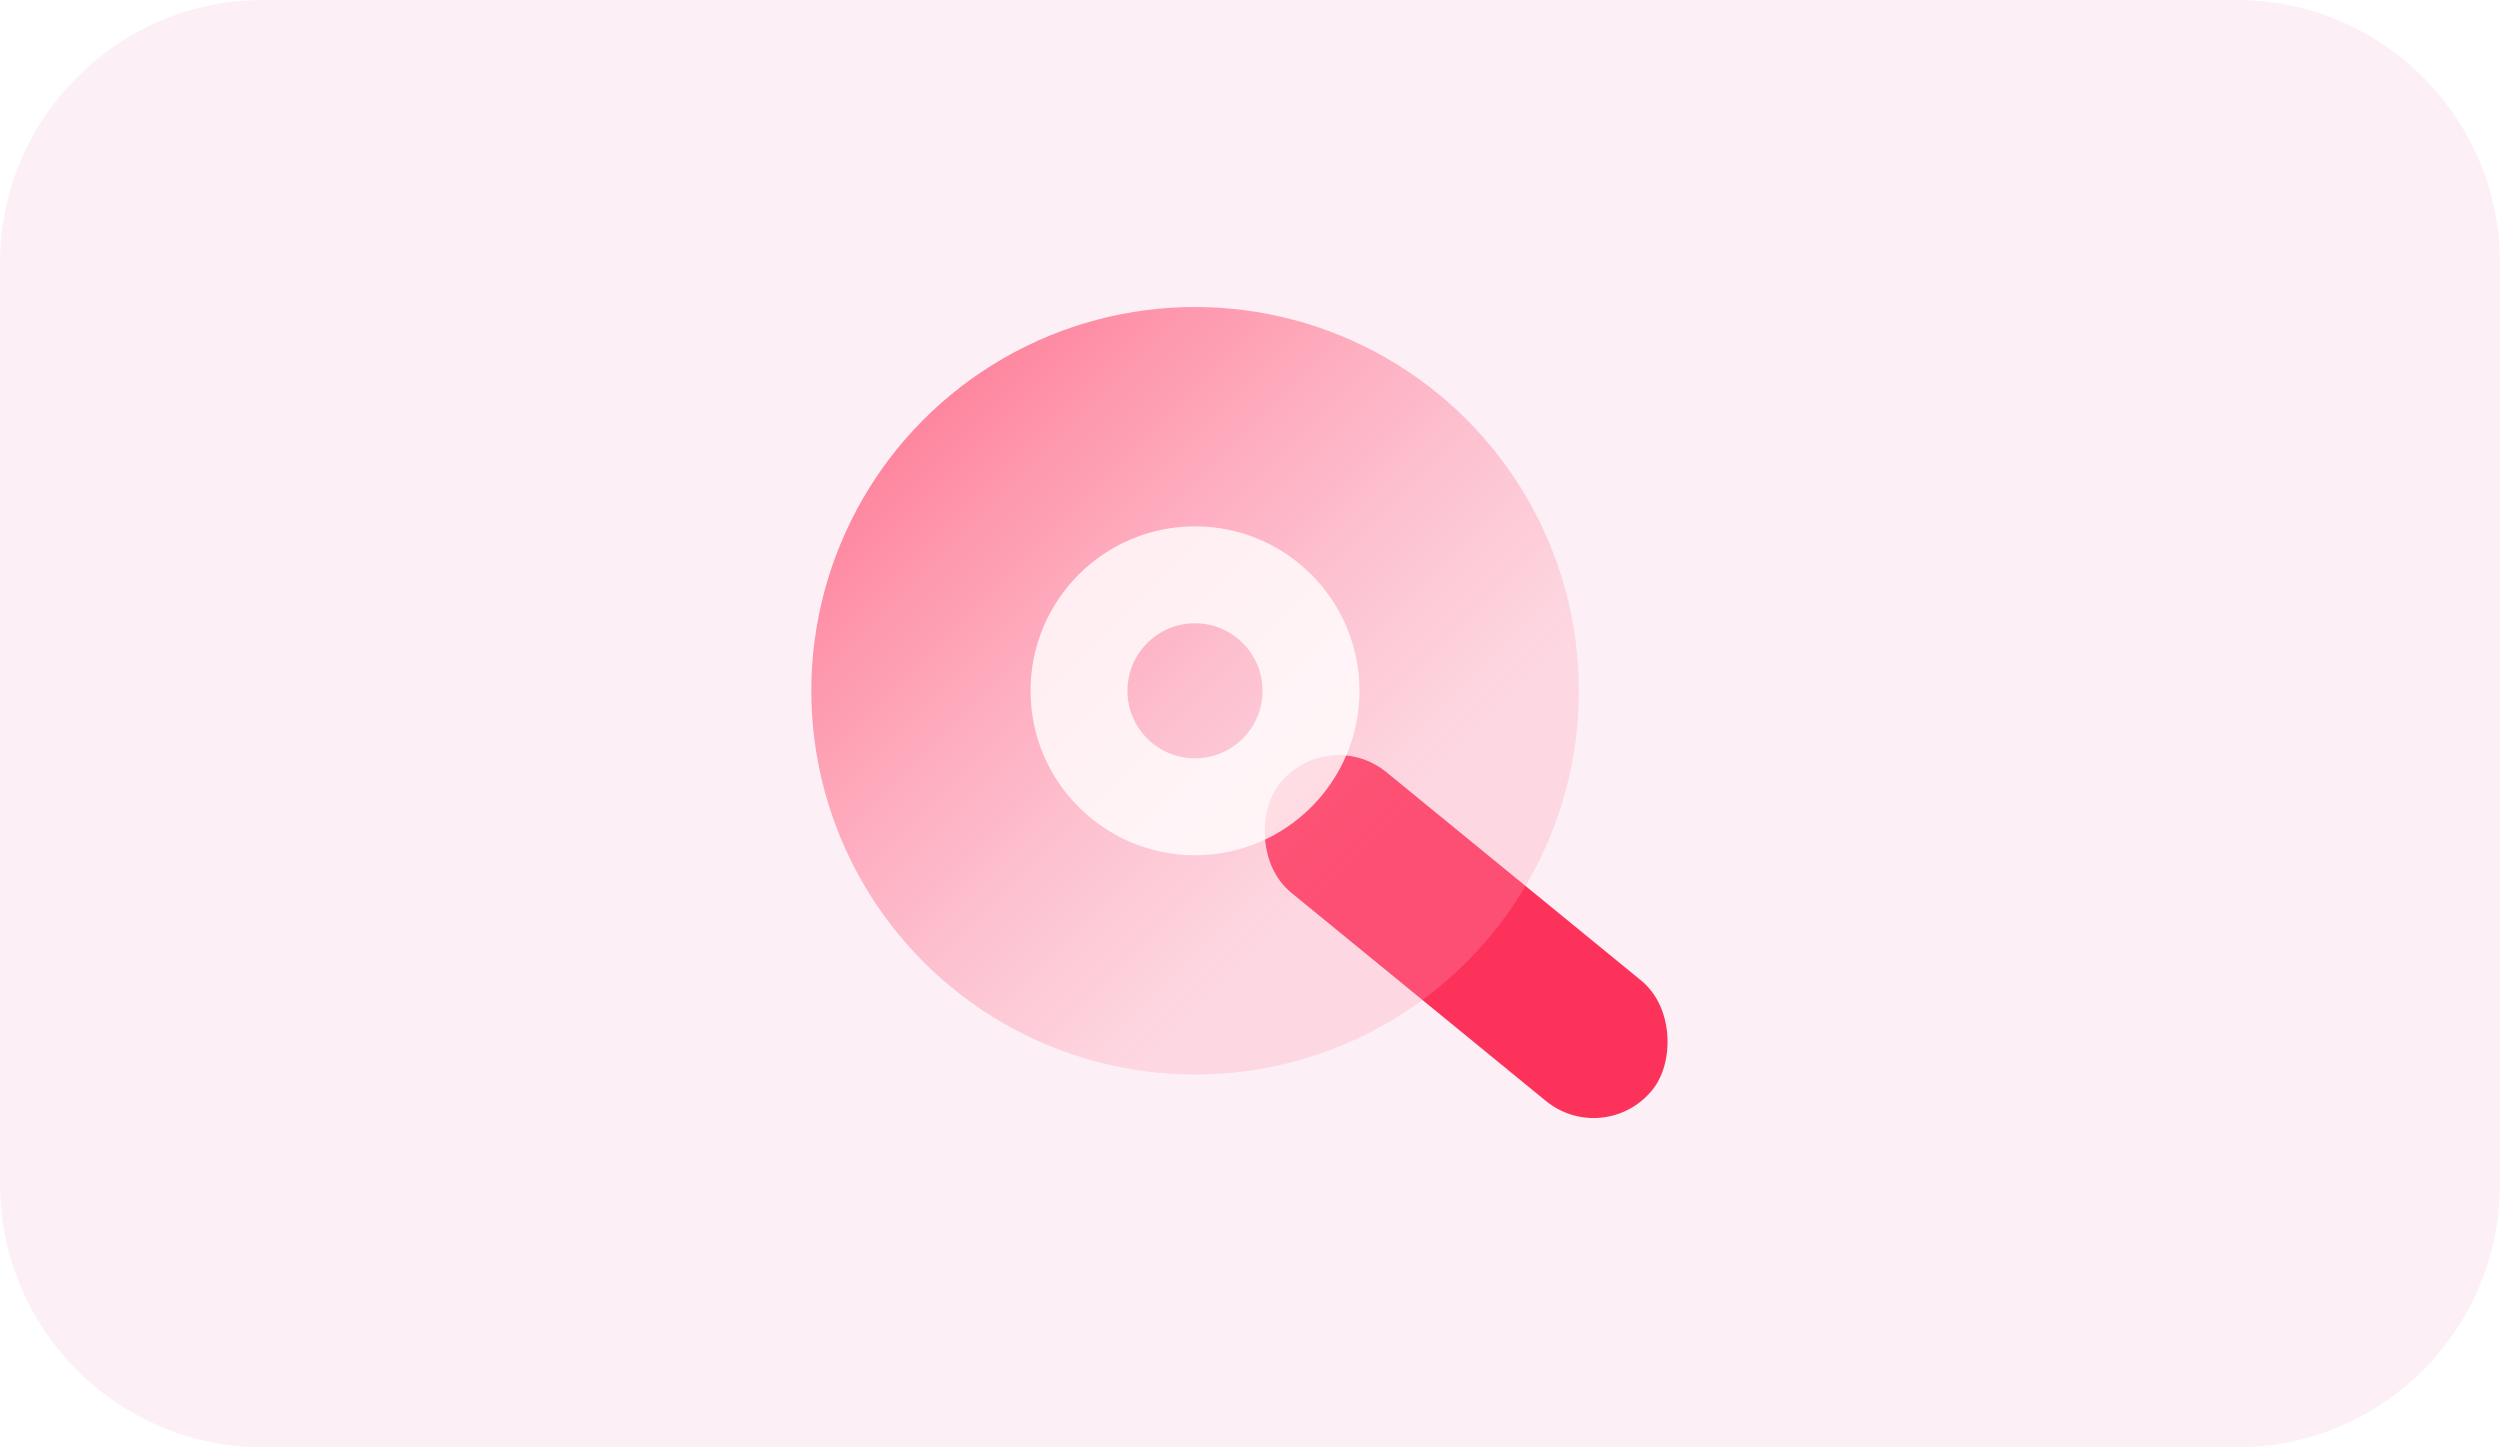 <svg width="76" height="44" viewBox="0 0 76 44" fill="none" xmlns="http://www.w3.org/2000/svg">
<path d="M0 8C0 3.582 3.582 0 8 0H68C72.418 0 76 3.582 76 8V36C76 40.418 72.418 44 68 44H8C3.582 44 0 40.418 0 36V8Z" fill="#FCF0F6"/>
<rect width="14.667" height="4.667" rx="2.333" transform="matrix(0.774 0.633 -0.621 0.784 40.344 22)" fill="#FC325B"/>
<g filter="url(#filter0_b_4784_30924)">
<circle cx="36.331" cy="21" r="11.667" fill="url(#paint0_linear_4784_30924)"/>
</g>
<circle cx="36.328" cy="21" r="3.526" stroke="white" stroke-opacity="0.8" stroke-width="2.947"/>
<defs>
<filter id="filter0_b_4784_30924" x="21.497" y="6.166" width="29.67" height="29.667" filterUnits="userSpaceOnUse" color-interpolation-filters="sRGB">
<feFlood flood-opacity="0" result="BackgroundImageFix"/>
<feGaussianBlur in="BackgroundImageFix" stdDeviation="1.584"/>
<feComposite in2="SourceAlpha" operator="in" result="effect1_backgroundBlur_4784_30924"/>
<feBlend mode="normal" in="SourceGraphic" in2="effect1_backgroundBlur_4784_30924" result="shape"/>
</filter>
<linearGradient id="paint0_linear_4784_30924" x1="47.997" y1="37.625" x2="17.331" y2="6.958" gradientUnits="userSpaceOnUse">
<stop offset="0.296" stop-color="#FF9AAF" stop-opacity="0.28"/>
<stop offset="1" stop-color="#FF365F"/>
</linearGradient>
</defs>
</svg>
